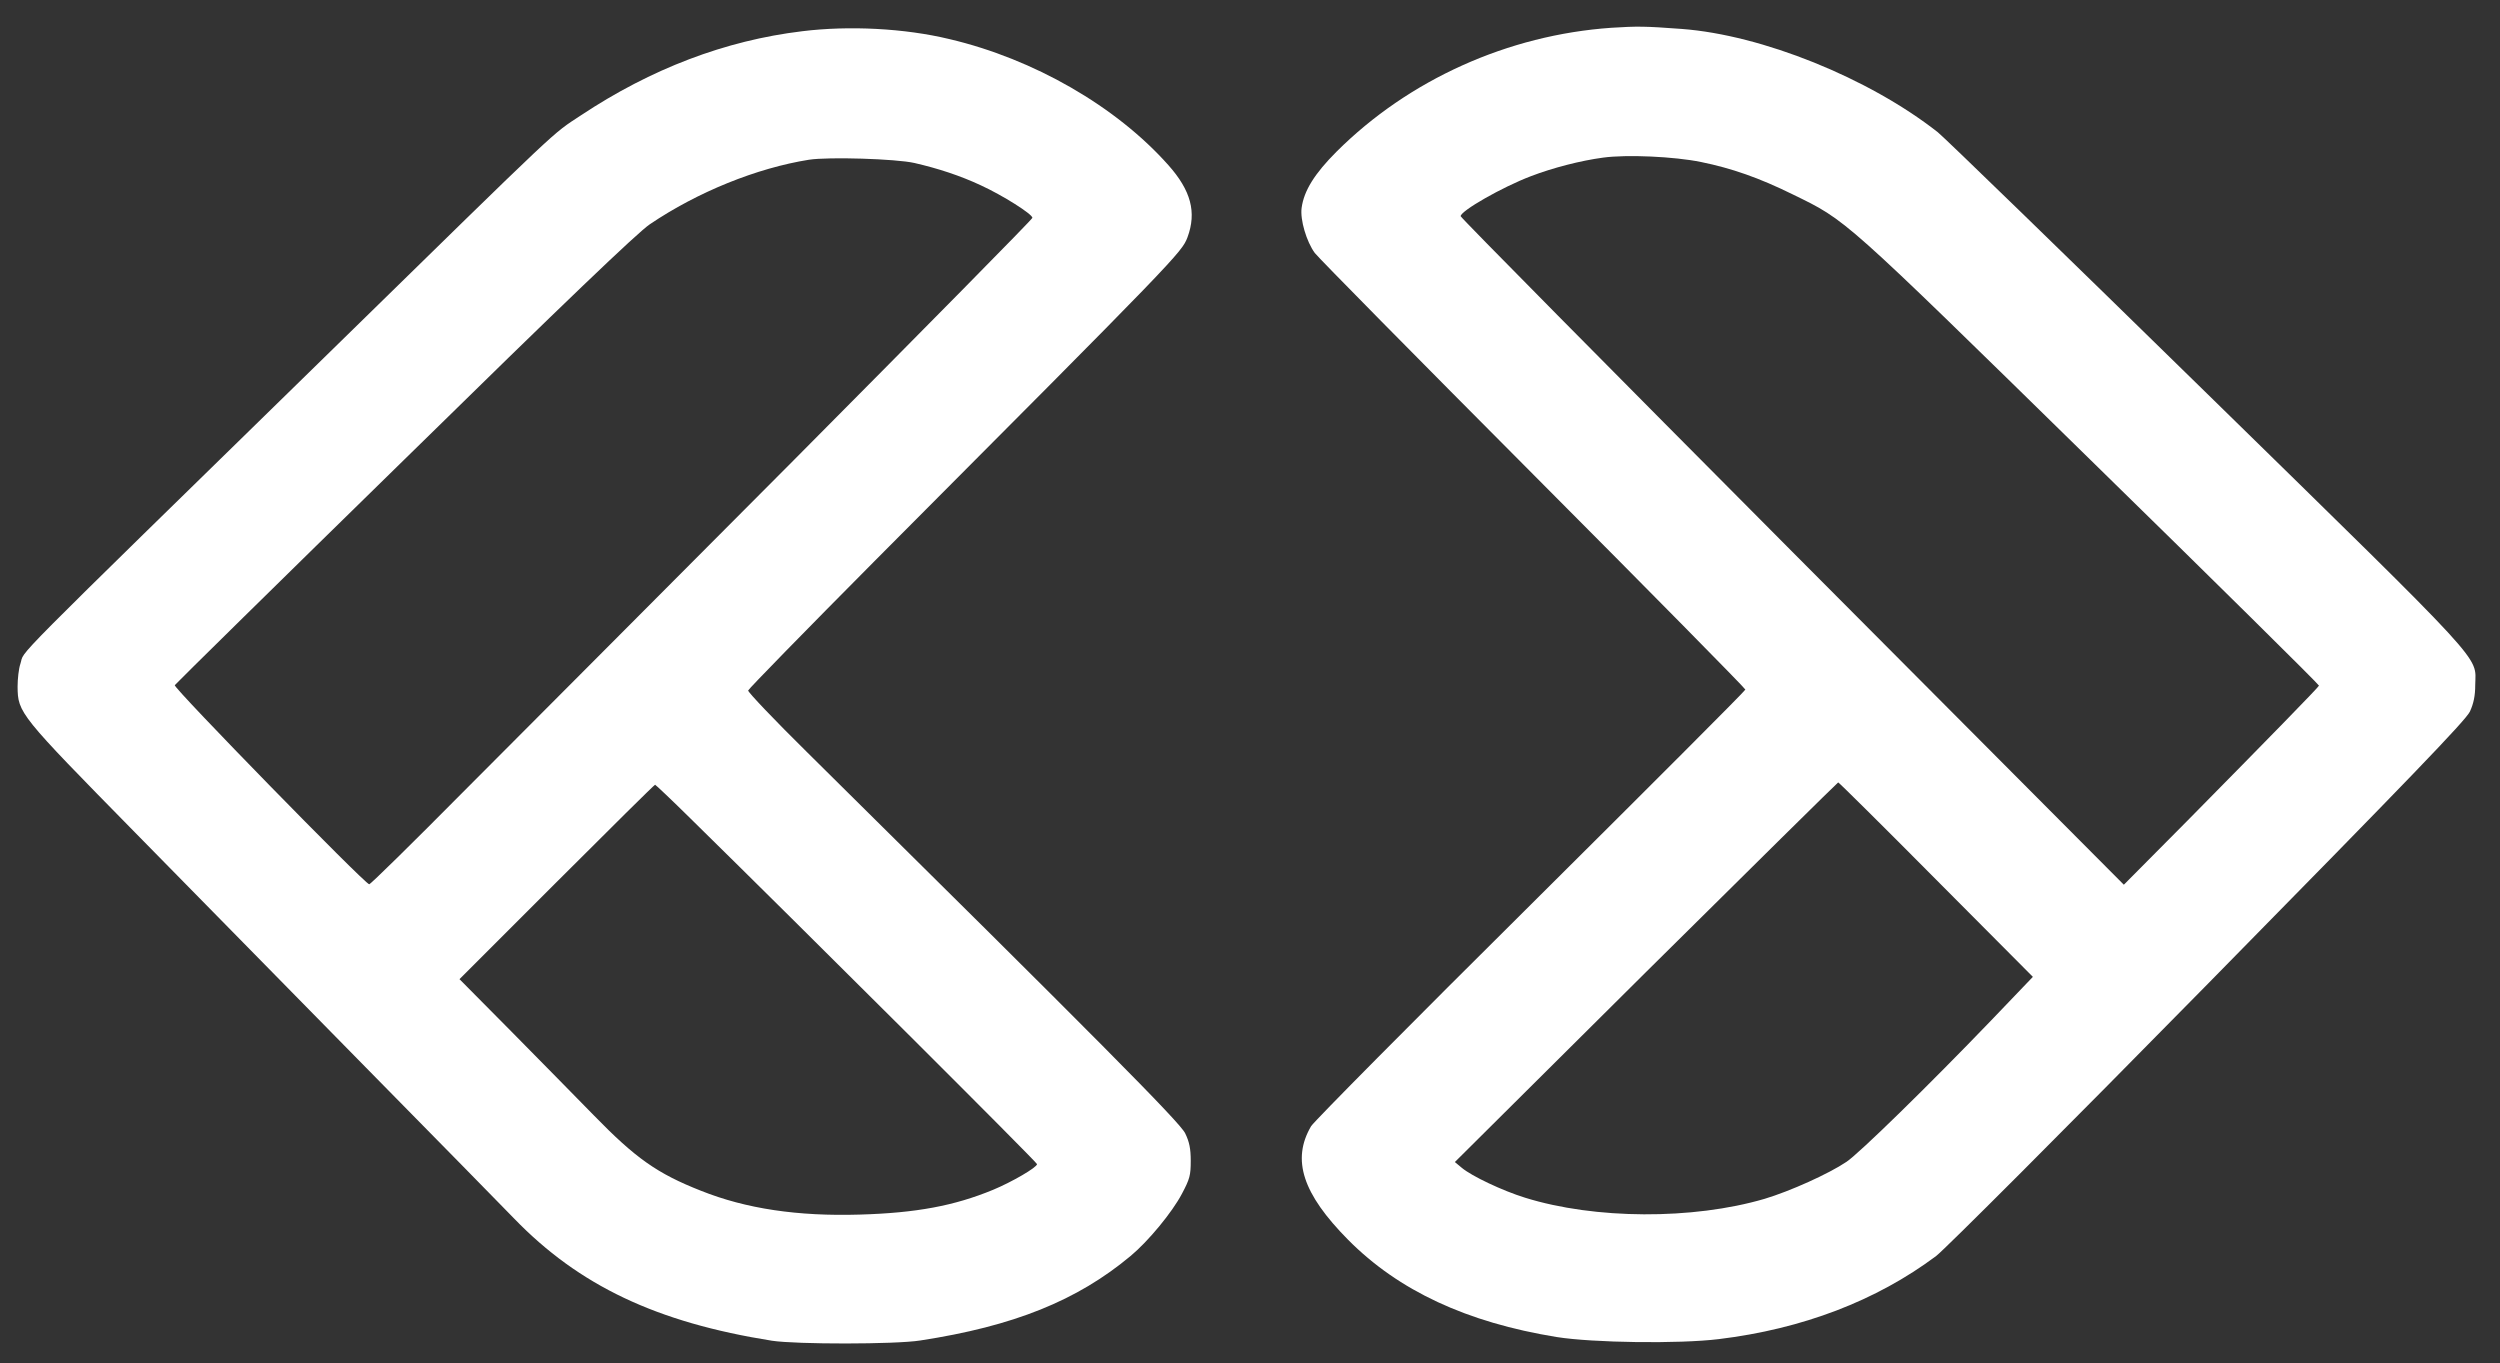 <svg version="1.0" xmlns="http://www.w3.org/2000/svg"
 width="1080pt" height="589pt" viewBox="0 0 1080 589"
 preserveAspectRatio="xMidYMid meet">

<rect x="0" y="0" width="1080" height="589" fill="#333333" stroke="none"/>

<g transform="translate(0,589) scale(0.1,-0.1)"
fill="#fff" stroke="none">
<path d="M6961 5770 c-446 -31 -875 -224 -1187 -535 -95 -95 -141 -169 -151
-243 -7 -51 21 -146 57 -195 15 -20 440 -451 944 -957 504 -506 916 -924 916
-929 0 -5 -417 -422 -926 -928 -509 -505 -936 -936 -950 -958 -85 -145 -37
-292 160 -491 218 -220 513 -357 901 -420 158 -25 528 -30 700 -9 362 44 681
166 939 359 38 29 552 543 1175 1177 870 885 1113 1137 1131 1175 16 35 23 68
23 115 2 130 67 59 -1160 1260 -609 596 -1132 1104 -1162 1128 -298 234 -759
420 -1106 446 -161 12 -192 12 -304 5z m388 -580 c132 -27 250 -68 396 -140
233 -114 207 -90 1284 -1145 545 -533 990 -973 989 -977 -4 -9 -209 -219 -567
-582 l-276 -278 -1432 1438 c-788 792 -1433 1444 -1433 1450 0 23 180 126 304
173 94 36 214 67 311 80 102 14 307 5 424 -19z m1015 -3100 l418 -420 -180
-188 c-272 -283 -571 -575 -625 -611 -77 -52 -244 -127 -354 -160 -310 -91
-734 -89 -1035 5 -97 30 -230 93 -273 129 l-30 25 825 820 c454 450 828 819
831 820 3 0 194 -189 423 -420z"/>
<path d="M3465 5755 c-332 -40 -652 -162 -955 -363 -130 -86 -63 -23 -1070
-1008 -1454 -1421 -1329 -1295 -1352 -1362 -7 -20 -12 -65 -12 -98 1 -114 7
-121 506 -629 248 -253 697 -710 997 -1015 300 -305 589 -599 641 -653 281
-291 617 -450 1115 -529 105 -16 533 -16 640 1 405 62 679 173 909 365 77 64
180 189 222 269 34 64 38 80 38 142 0 53 -6 82 -24 119 -22 47 -384 411 -1633
1646 -142 140 -256 260 -255 267 2 7 248 259 548 561 1308 1313 1325 1331
1350 1397 40 108 15 202 -83 312 -225 253 -580 458 -945 544 -195 47 -434 59
-637 34z m485 -569 c104 -24 198 -55 286 -96 96 -44 224 -125 224 -141 0 -6
-465 -477 -1032 -1048 -568 -570 -1210 -1215 -1428 -1433 -217 -219 -399 -398
-405 -398 -18 0 -847 849 -840 860 4 6 450 445 993 976 693 680 1007 980 1059
1015 207 140 462 243 688 279 84 13 376 4 455 -14z m-966 -2833 c498 -489
1496 -1484 1496 -1492 0 -14 -108 -77 -190 -111 -167 -69 -332 -100 -576 -107
-267 -8 -491 25 -686 103 -188 74 -282 140 -463 326 -71 73 -231 235 -355 361
l-225 227 420 420 c231 231 422 420 425 420 2 0 72 -66 154 -147z"/>
</g>
</svg>
